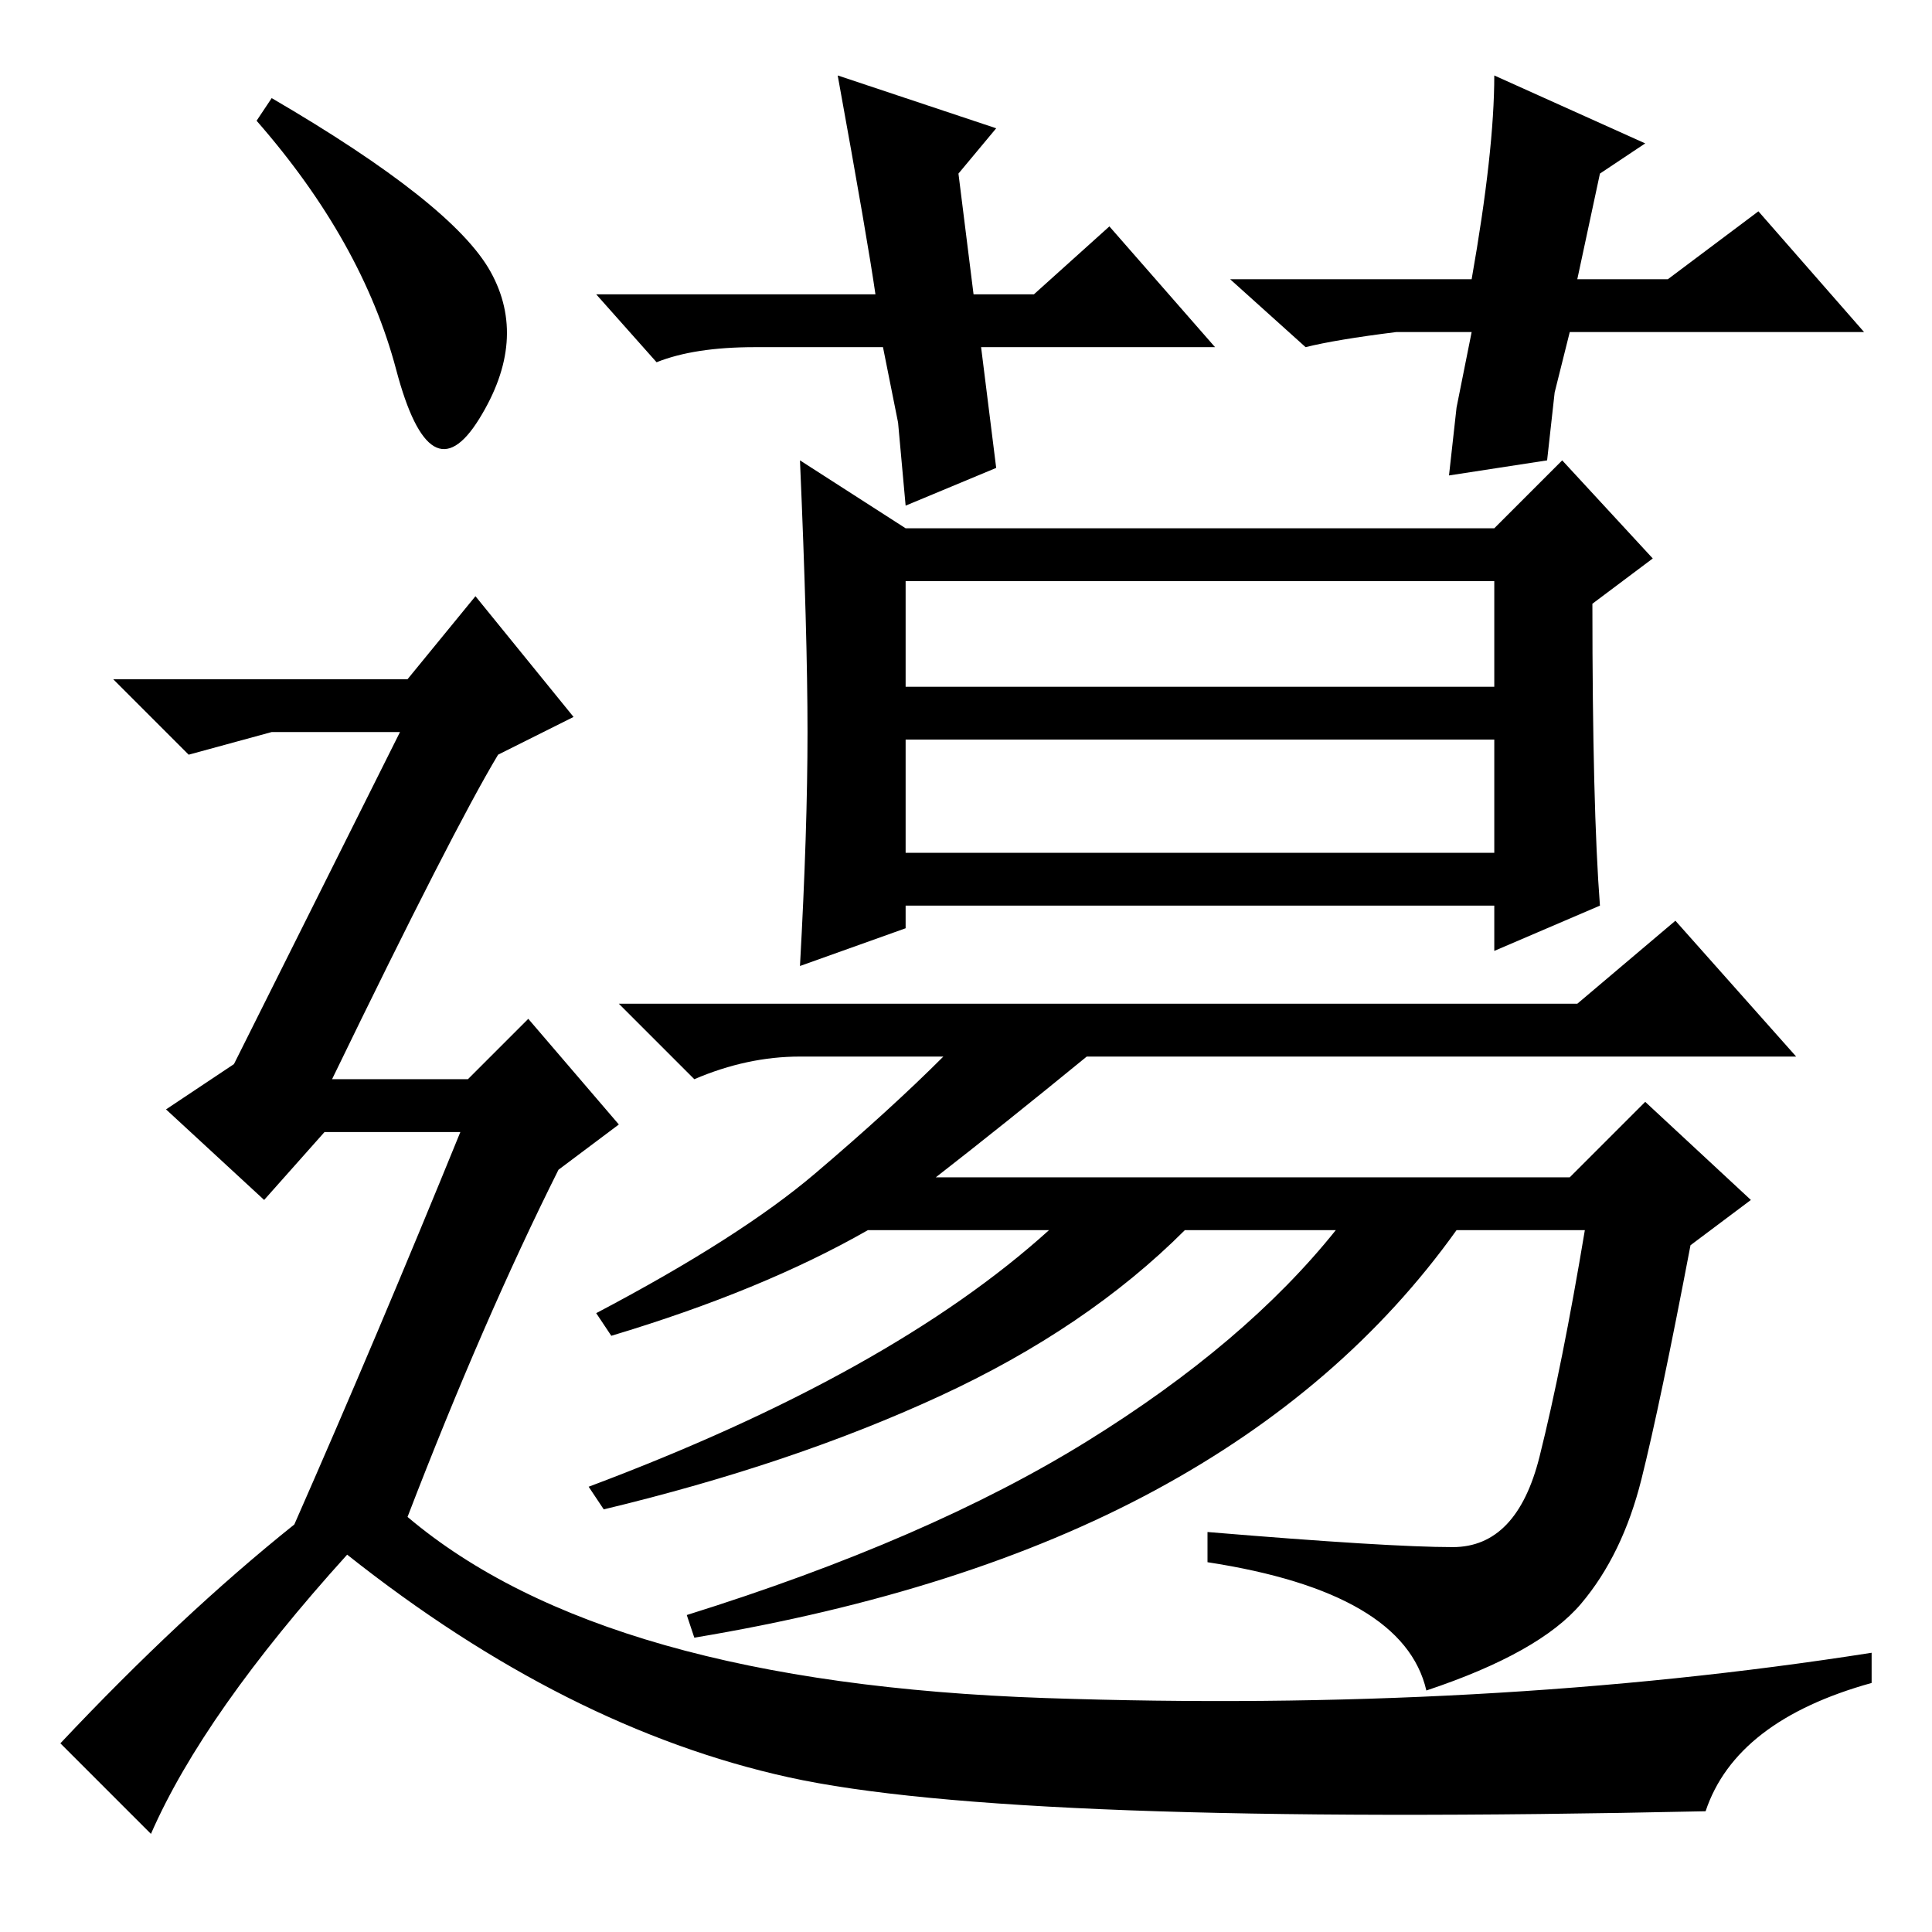<?xml version="1.0" standalone="no"?>
<!DOCTYPE svg PUBLIC "-//W3C//DTD SVG 1.1//EN" "http://www.w3.org/Graphics/SVG/1.1/DTD/svg11.dtd" >
<svg xmlns="http://www.w3.org/2000/svg" xmlns:xlink="http://www.w3.org/1999/xlink" version="1.1" viewBox="0 -36 256 256">
  <g transform="matrix(1 0 0 -1 0 220)">
   <path fill="currentColor"
d="M107 159q0 13 -1 36l14 -9h78l9 9l12 -13l-8 -6q0 -27 1 -40l-14 -6v6h-78v-3l-14 -5q1 18 1 31zM124 100h84l10 10l14 -13l-8 -6q-4 -21 -6.5 -31t-8 -16.5t-20.5 -11.5q-3 13 -29 17v4q24 -2 32.5 -2t11.5 12t6 30h-17q-15 -21 -40 -34.5t-61 -19.5l-1 3q32 10 53 23
t33 28h-20q-13 -13 -32.5 -22t-44.5 -15l-2 3q40 15 61 34h-24q-14 -8 -34 -14l-2 3q19 10 29 18.5t17 15.5h-19q-7 0 -14 -3l-10 10h127l13 11l16 -18h-94q-11 -9 -20 -16zM120 165h78v14h-78v-14zM120 143h78v15h-78v-15zM161 210h-31l2 -16l-12 -5l-1 11l-2 10h-17
q-8 0 -13 -2l-8 9h37q-1 7 -5 29l21 -7l-5 -6l2 -16h8l10 9zM247 212h-39l-2 -8l-1 -9l-13 -2l1 9l2 10h-10q-8 -1 -12 -2l-10 9h32q3 17 3 27l20 -9l-6 -4l-3 -14h12l12 9zM36 243q24 -14 29 -23t-1.5 -19.5t-11 6.5t-18.5 33zM39 54q11 25 22 52h-18l-8 -9l-13 12l9 6
l22 44h-17l-11 -3l-10 10h39l9 11l13 -16l-10 -5q-6 -10 -22 -43h18l8 8l12 -14l-8 -6q-10 -20 -20 -46q26 -22 84.5 -24t109.5 6v-4q-18 -5 -22 -17q-92 -2 -121.5 4.5t-58.5 29.5q-19 -21 -26 -37l-12 12q16 17 31 29z" />
  </g>

</svg>
